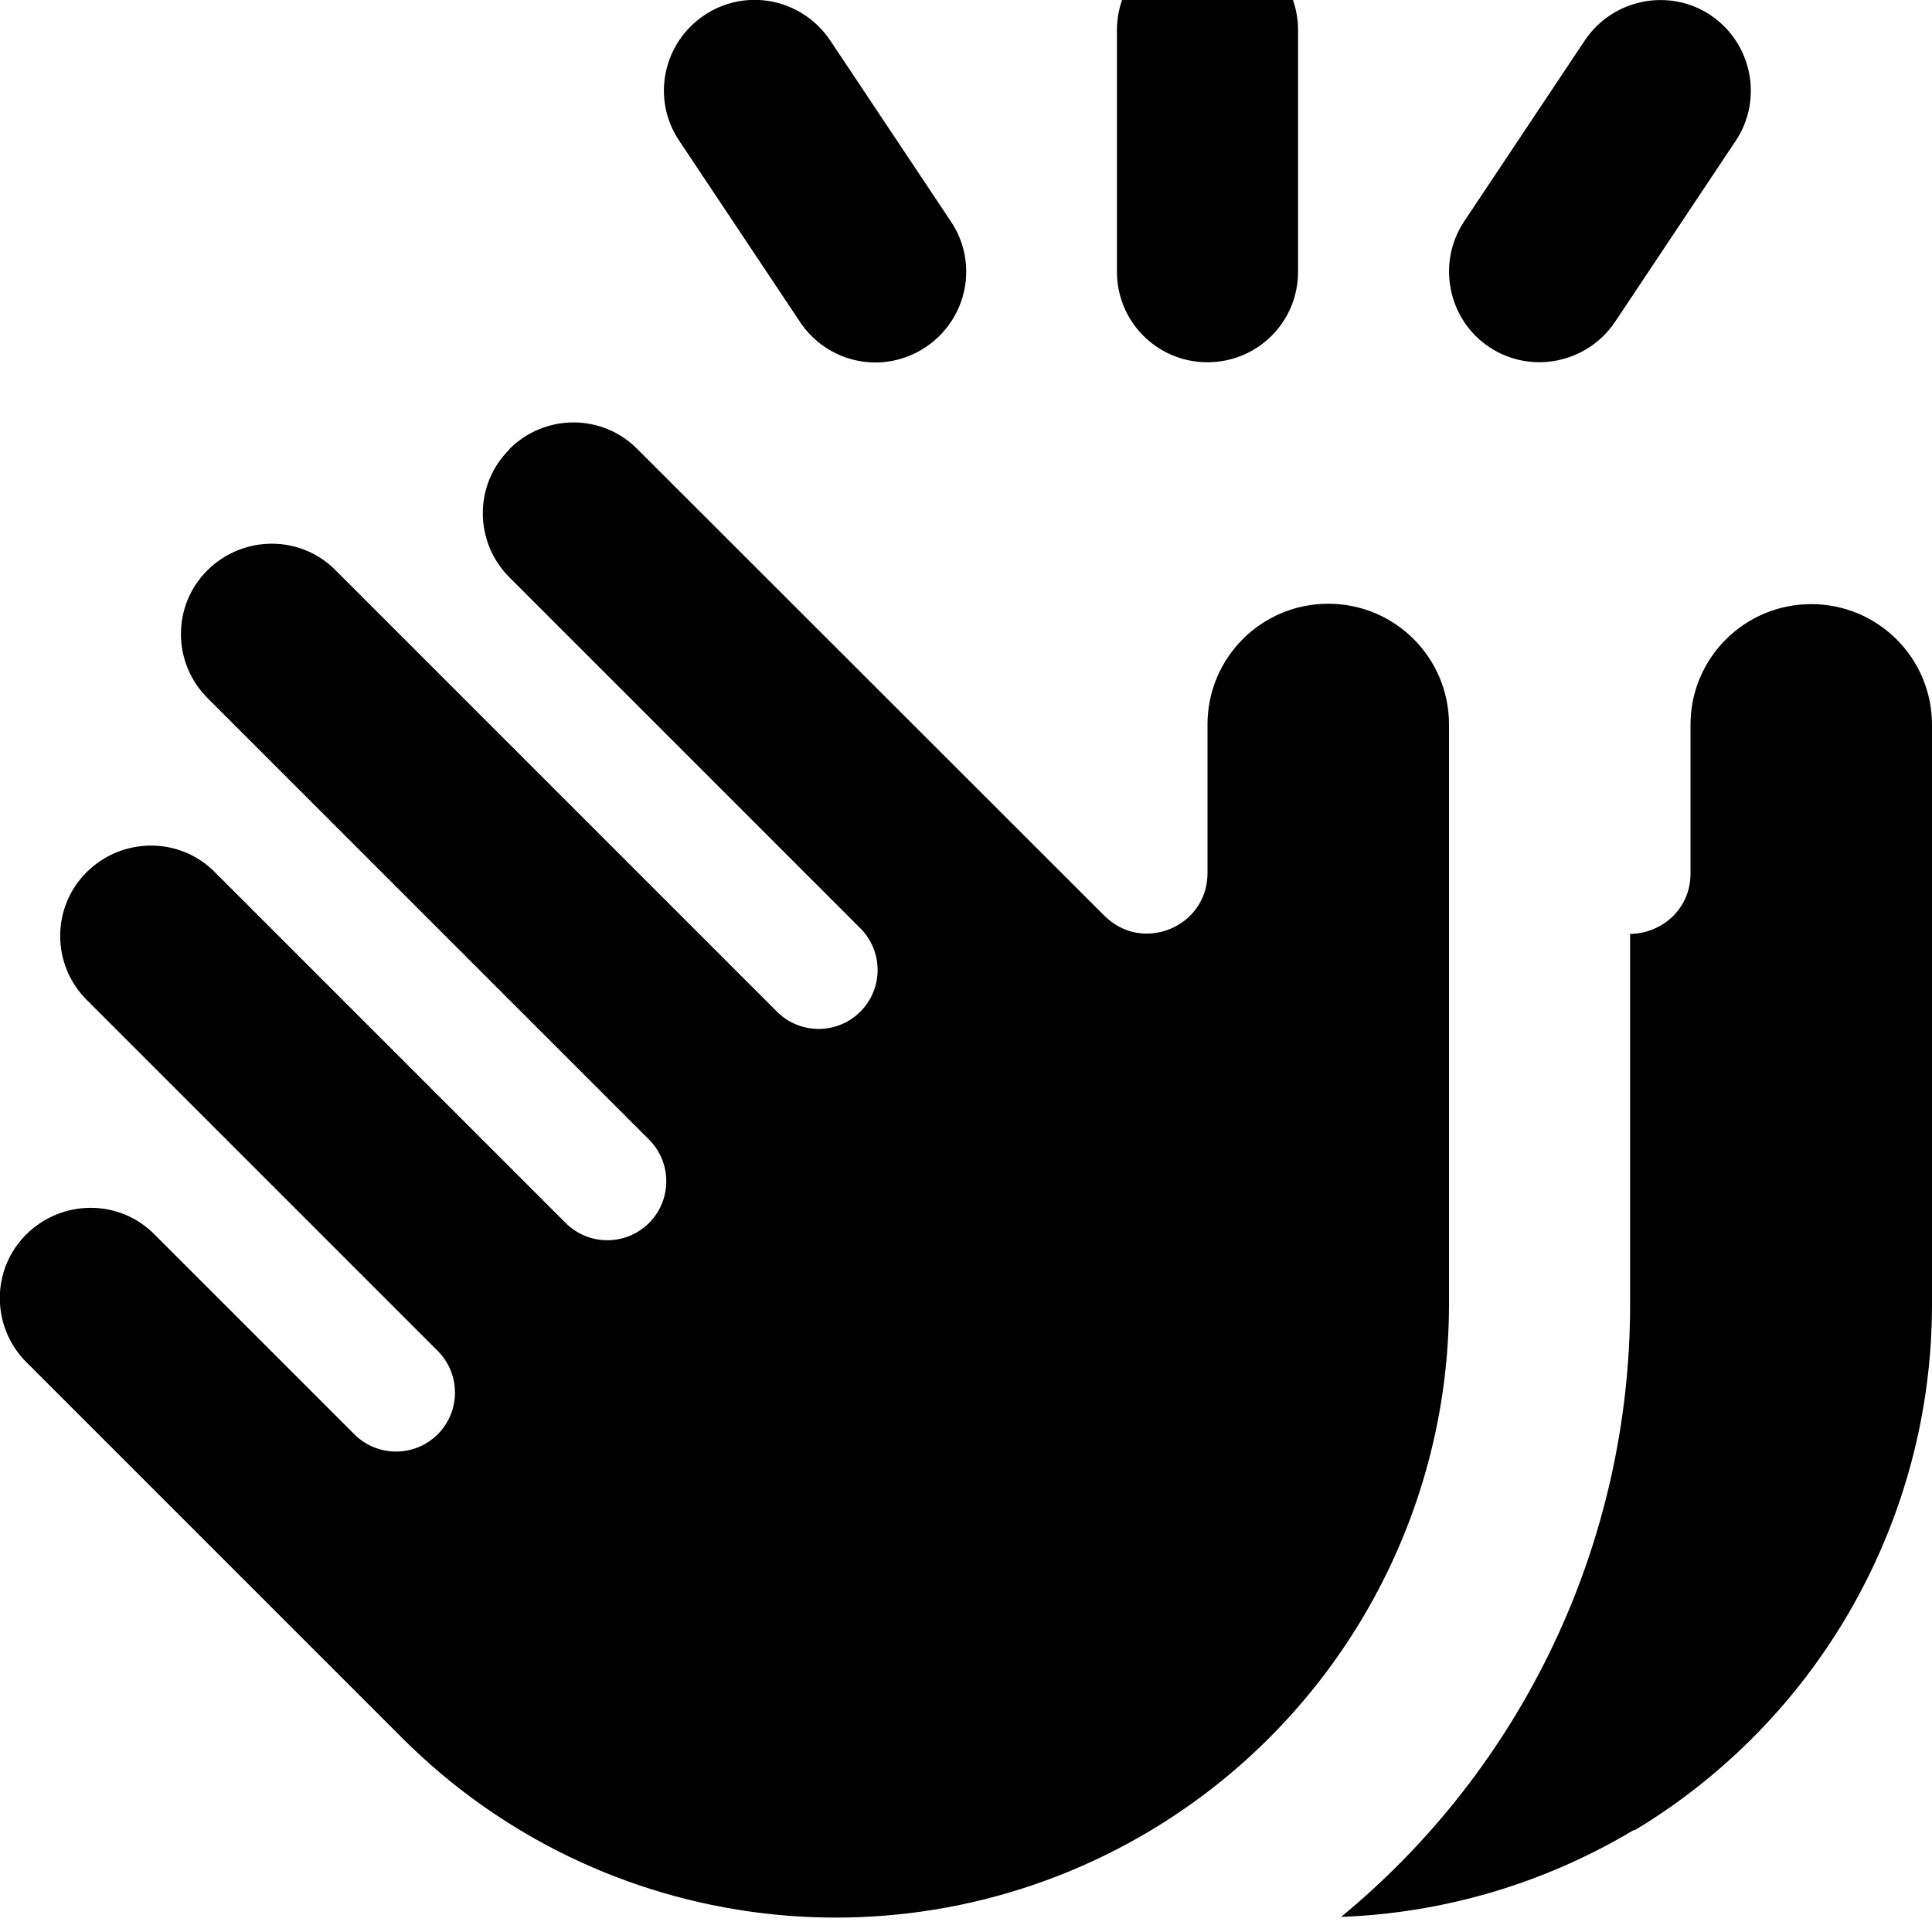 <svg xmlns="http://www.w3.org/2000/svg" viewBox="0 0 512 512"><!--! Font Awesome Pro 7.1.0 by @fontawesome - https://fontawesome.com License - https://fontawesome.com/license (Commercial License) Copyright 2025 Fonticons, Inc. --><path fill="currentColor" d="M344 8l0 64c0 13.3-10.7 24-24 24s-24-10.7-24-24l0-64c0-13.3 10.7-24 24-24S344-5.3 344 8zM220 10.7l32 48c7.4 11 4.4 25.9-6.7 33.3s-25.9 4.4-33.3-6.7l-32-48c-7.4-11-4.4-25.9 6.7-33.3S212.6-.3 220 10.7zM135 119c9.4-9.4 24.6-9.4 33.9 0L292.7 242.7c10.1 10.1 27.3 2.9 27.3-11.3l0-39.4c0-17.7 14.3-32 32-32s32 14.3 32 32l0 153.6c0 57.1-30 110-78.9 139.4-64 38.4-145.8 28.3-198.5-24.4L7 361c-9.4-9.4-9.4-24.6 0-33.9s24.6-9.4 33.9 0l53 53c6.1 6.1 16 6.1 22.1 0s6.1-16 0-22.1L23 265c-9.4-9.4-9.4-24.6 0-33.9s24.6-9.4 33.9 0l93 93c6.1 6.1 16 6.1 22.1 0s6.1-16 0-22.1L55 185c-9.4-9.4-9.4-24.6 0-33.9s24.6-9.4 33.9 0l117 117c6.1 6.1 16 6.1 22.1 0s6.1-16 0-22.1l-93-93c-9.4-9.4-9.4-24.6 0-33.9zM433.1 484.9c-24.2 14.5-50.9 22.1-77.7 23.1 48.1-39.6 76.6-99 76.6-162.4l0-98.1c8.2-.1 16-6.4 16-16l0-39.4c0-17.7 14.3-32 32-32s32 14.3 32 32l0 153.6c0 57.1-30 110-78.9 139.4zM453.3 4c11 7.4 14 22.3 6.7 33.3l-32 48c-7.4 11-22.3 14-33.3 6.7s-14-22.3-6.7-33.3l32-48c7.4-11 22.3-14 33.3-6.7z"/></svg>